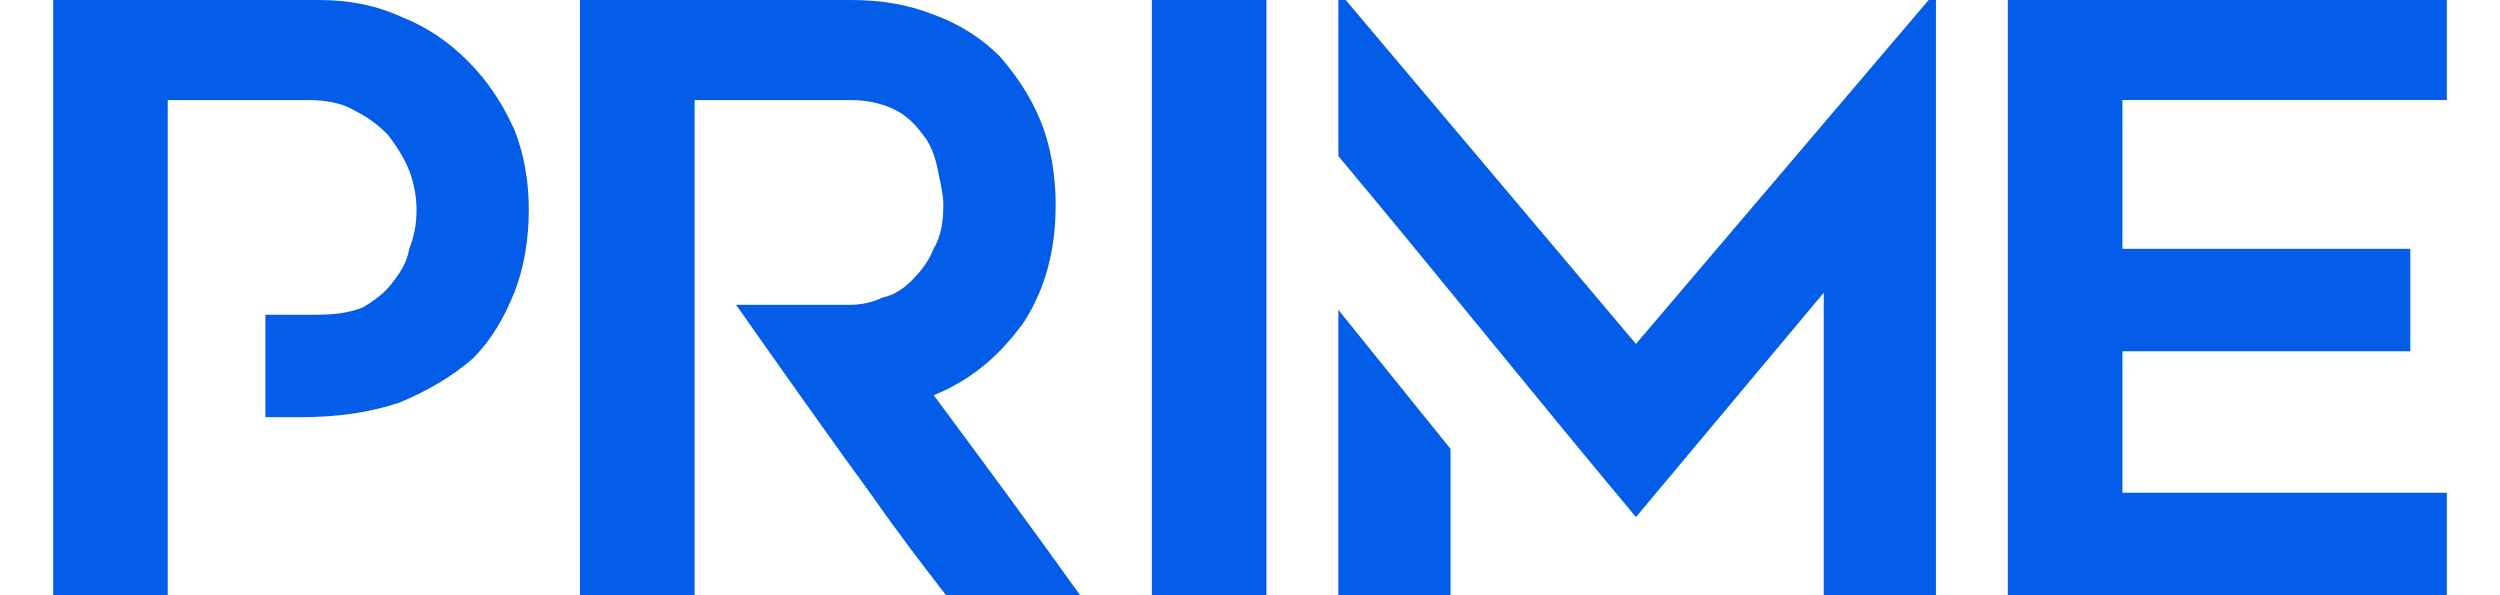 <svg width="42" height="10" viewBox="0 0 42 10" fill="none" xmlns="http://www.w3.org/2000/svg">
<path d="M5.359 5.287C5.646 5.287 5.892 5.246 6.096 5.164C6.302 5.041 6.466 4.918 6.589 4.754C6.712 4.591 6.834 4.427 6.875 4.181C6.956 3.977 6.998 3.77 6.998 3.525C6.998 3.32 6.957 3.075 6.875 2.868C6.794 2.664 6.669 2.459 6.507 2.254C6.343 2.091 6.179 1.968 5.934 1.845C5.729 1.722 5.443 1.681 5.156 1.681H2.818V10H0.893V0H5.359C5.851 0 6.302 0.082 6.753 0.287C7.163 0.45 7.532 0.696 7.859 1.025C8.187 1.352 8.432 1.721 8.639 2.172C8.802 2.582 8.884 3.034 8.884 3.525C8.884 4.016 8.802 4.509 8.639 4.918C8.473 5.328 8.269 5.696 7.941 6.025C7.614 6.311 7.204 6.558 6.712 6.763C6.22 6.927 5.688 7.009 5.032 7.009H4.459V5.288H5.361L5.359 5.287Z" fill="#045DE9"/>
<path d="M12.365 5.121H14.292C14.456 5.121 14.661 5.081 14.824 4.999C15.029 4.958 15.193 4.835 15.316 4.712C15.481 4.548 15.602 4.385 15.684 4.18C15.807 3.975 15.848 3.73 15.848 3.442C15.848 3.278 15.808 3.114 15.767 2.909C15.726 2.705 15.685 2.541 15.561 2.336C15.438 2.172 15.316 2.009 15.111 1.886C14.906 1.763 14.62 1.681 14.292 1.681H11.669V10H9.744V0H14.292C14.824 0 15.275 0.082 15.685 0.246C16.136 0.409 16.504 0.655 16.792 0.942C17.079 1.269 17.324 1.639 17.489 2.048C17.653 2.458 17.735 2.95 17.735 3.442C17.735 4.18 17.571 4.835 17.203 5.409C16.792 5.983 16.301 6.393 15.687 6.639C16.506 7.746 17.326 8.851 18.146 9.999H15.892C15.482 9.466 15.073 8.934 14.703 8.401C13.925 7.335 13.147 6.23 12.367 5.123L12.365 5.121Z" fill="#045DE9"/>
<path d="M21.276 9.999H19.351V0H21.276V9.999Z" fill="#045DE9"/>
<path d="M32.524 0V9.999H30.639V4.918L27.484 8.687C25.804 6.68 24.165 4.63 22.485 2.623V0H22.608L27.484 5.778L32.401 0H32.524ZM24.369 7.54V9.999H22.484V5.205L24.369 7.541V7.54Z" fill="#045DE9"/>
<path d="M35.657 1.68V4.18H40.493V5.901H35.657V8.278H41.107V9.999H33.731V0H41.107V1.68H35.657Z" fill="#045DE9"/>
</svg>

